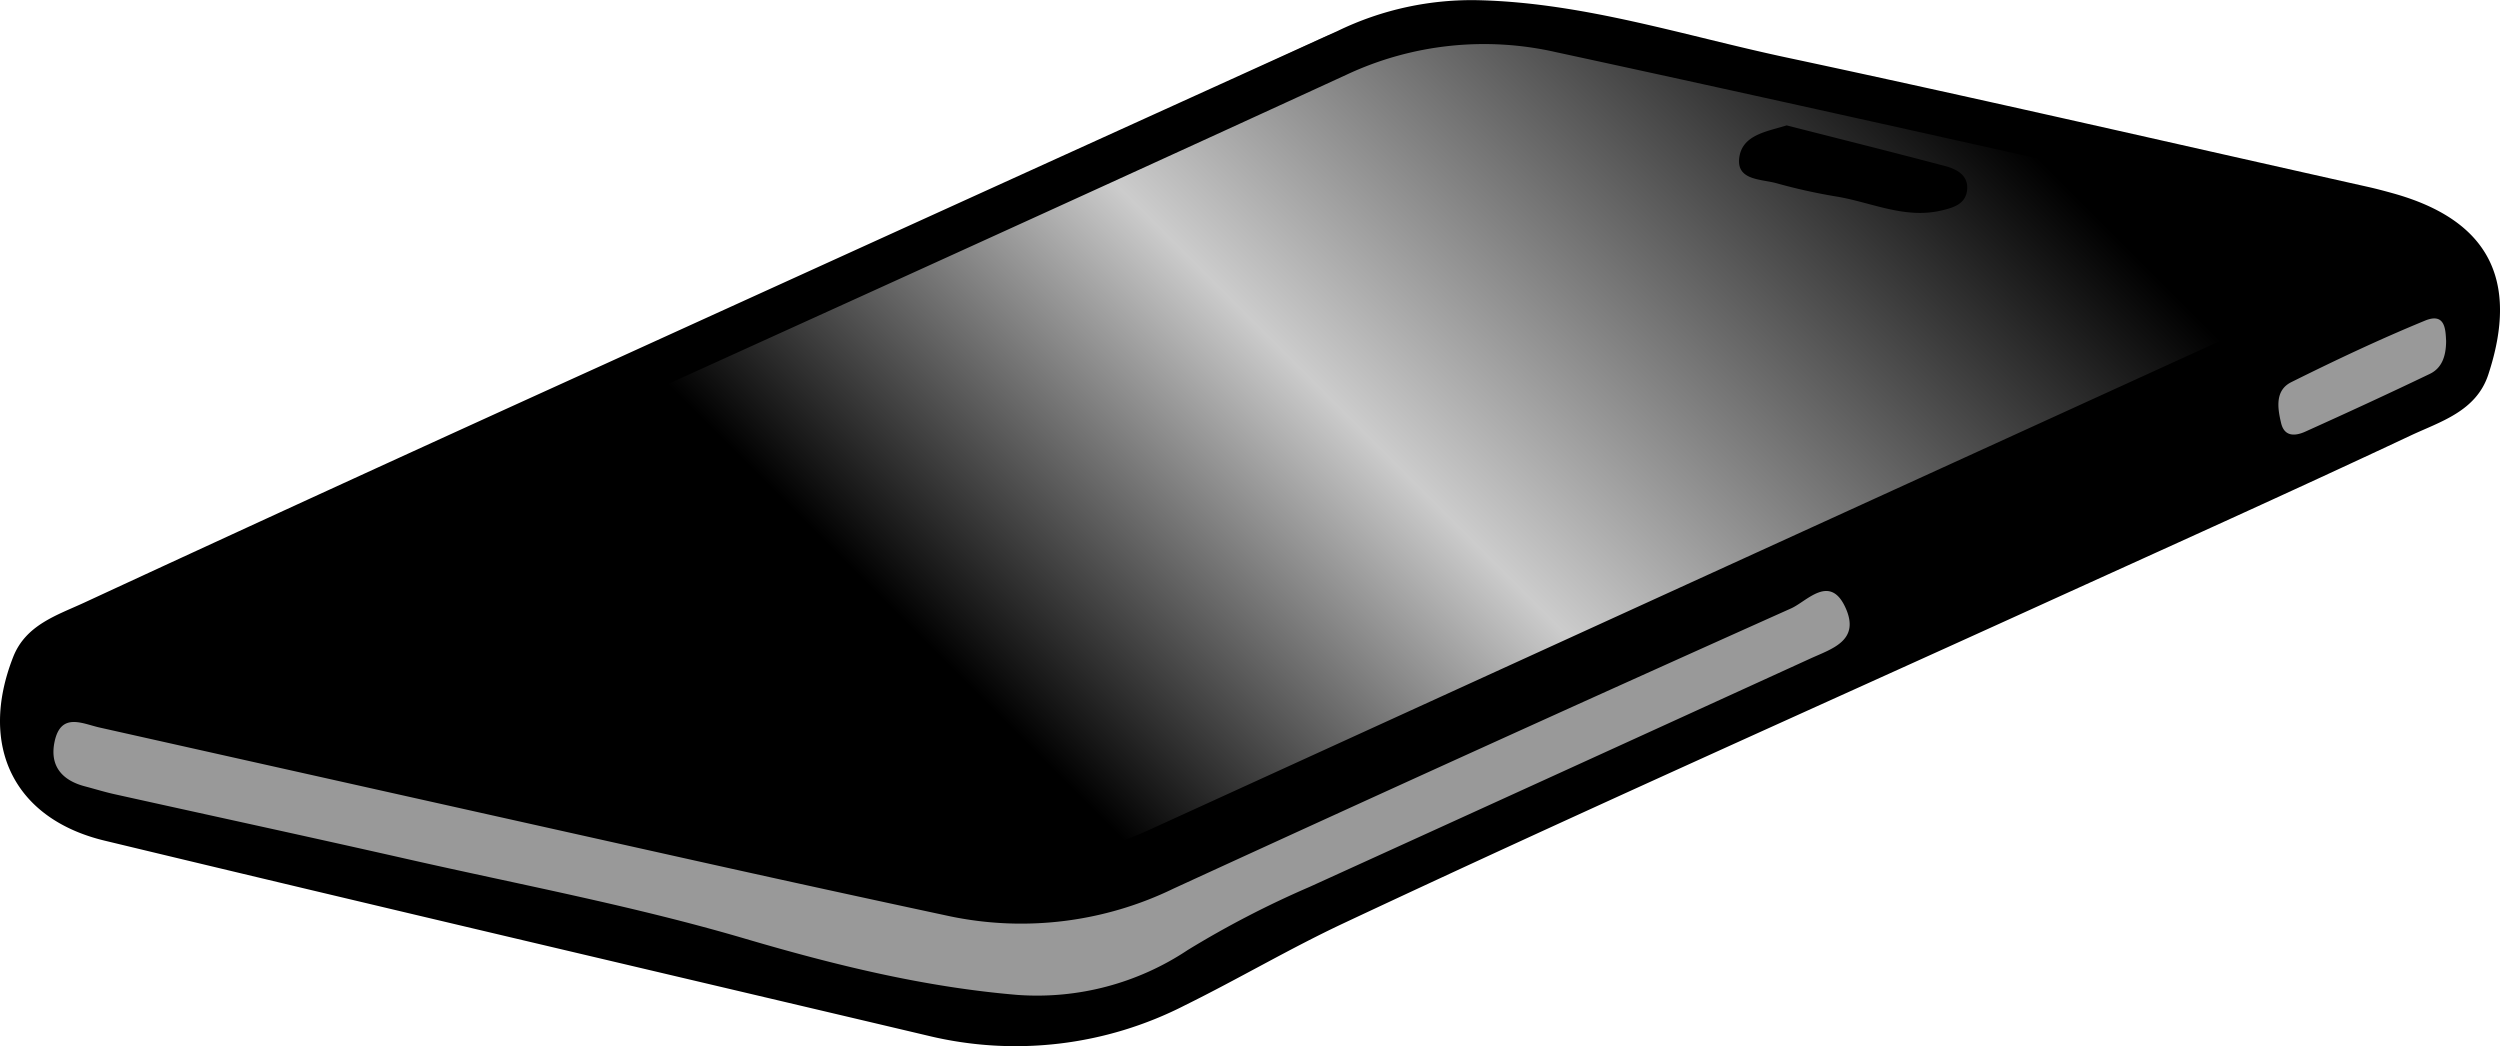 <svg xmlns="http://www.w3.org/2000/svg" xmlns:xlink="http://www.w3.org/1999/xlink" viewBox="0 0 244.892 102.482"><defs><style>.a{fill:#999;}.b{fill:url(#a);}</style><linearGradient id="a" x1="55.175" y1="203.971" x2="192.731" y2="66.415" gradientUnits="userSpaceOnUse"><stop offset="0.316"/><stop offset="0.547" stop-color="#ccc"/><stop offset="0.885"/></linearGradient></defs><title>home_escritorio_telefono</title><polygon class="a" points="2.31 64.842 2.31 76.4 5.367 78.674 92.594 98.284 107.752 98.284 239.436 38.79 241.142 36.516 241.142 24.011 106.805 86.79 94.678 87.548 6.384 67.779 2.31 64.842"/><path class="b" d="M8.841,152.158s-3.379,3.979.379,5.4,85.547,19.484,85.547,19.484,12.6,1.611,17.811-1.326,127.421-58.421,127.421-58.421a3.623,3.623,0,0,0-2.021-5.116c-3.789-1.642-84.947-19.263-84.947-19.263s-11.274-2.274-21.884,2.653S8.841,152.158,8.841,152.158Z" transform="translate(-2.078 -91.642)"/><path d="M147.125,91.668c10.246.288,19.975,3.475,29.885,5.591,19.057,4.068,38.048,8.445,57.066,12.699.812.182,1.618.399,2.42.622,9.306,2.591,12.401,8.423,9.328,17.755-1.19,3.613-4.704,4.604-7.619,5.975-12.059,5.671-24.218,11.131-36.349,16.648-22.746,10.345-45.575,20.511-68.189,31.134-5.224,2.454-10.253,5.426-15.465,8A36.39,36.39,0,0,1,92.944,193.088c-26.877-6.349-53.769-12.632-80.618-19.099-8.939-2.153-12.351-9.331-8.959-17.988,1.234-3.151,4.293-4.091,6.948-5.32q25.396-11.758,50.885-23.318,35.932-16.359,71.883-32.676A30.084,30.084,0,0,1,147.125,91.668ZM10.095,155.475c2.168.821,2.891,1.2,3.661,1.372,27.793,6.211,55.572,12.484,83.4,18.532,6,1.304,11.915.102,17.536-2.465q59.322-27.087,118.647-54.166c1.367-.625,3.848-.63,3.504-2.785-.245-1.539-2.397-1.464-3.82-1.782-26.169-5.842-52.321-11.766-78.528-17.43a31.716,31.716,0,0,0-20.478,2.192c-31.78,14.614-63.664,29.003-95.503,43.489C29.457,146.552,20.425,150.731,10.095,155.475Zm91.67,33.627a26.612,26.612,0,0,0,16.667-4.403,95.18,95.18,0,0,1,11.925-6.179q24.54-11.167,49.063-22.371c2.082-.952,4.863-1.735,3.472-4.901-1.525-3.473-3.8-.71-5.356-.013q-30.299,13.575-60.47,27.435a34.159,34.159,0,0,1-21.888,2.738q-12.447-2.664-24.871-5.432-29.235-6.515-58.463-13.065c-1.677-.373-3.782-1.522-4.41,1.341-.517,2.356.66,3.811,2.948,4.414.966.254,1.921.553,2.896.769,9.584,2.128,19.18,4.201,28.755,6.371,11.031,2.5,22.187,4.594,33.018,7.782C83.863,186.182,92.652,188.344,101.765,189.102ZM241.692,125.045c-.058-1.028-.044-2.827-2.06-1.998-4.444,1.828-8.801,3.886-13.104,6.028-1.615.804-1.351,2.538-.998,4.017.328,1.374,1.419,1.261,2.375.829,4.082-1.842,8.152-3.714,12.189-5.653C241.224,127.726,241.686,126.624,241.692,125.045Z" transform="translate(-2.078 -91.642)"/><path d="M177.094,103.925c5.218,1.331,10.382,2.62,15.527,3.983,1.142.303,2.302.918,2.148,2.353-.148,1.382-1.359,1.731-2.533,2.005-3.605.841-6.877-.82-10.293-1.377a54.981,54.981,0,0,1-5.847-1.299c-1.497-.415-3.941-.265-3.645-2.503C172.749,104.836,175.153,104.534,177.094,103.925Z" transform="translate(-2.078 -91.642)"/></svg>